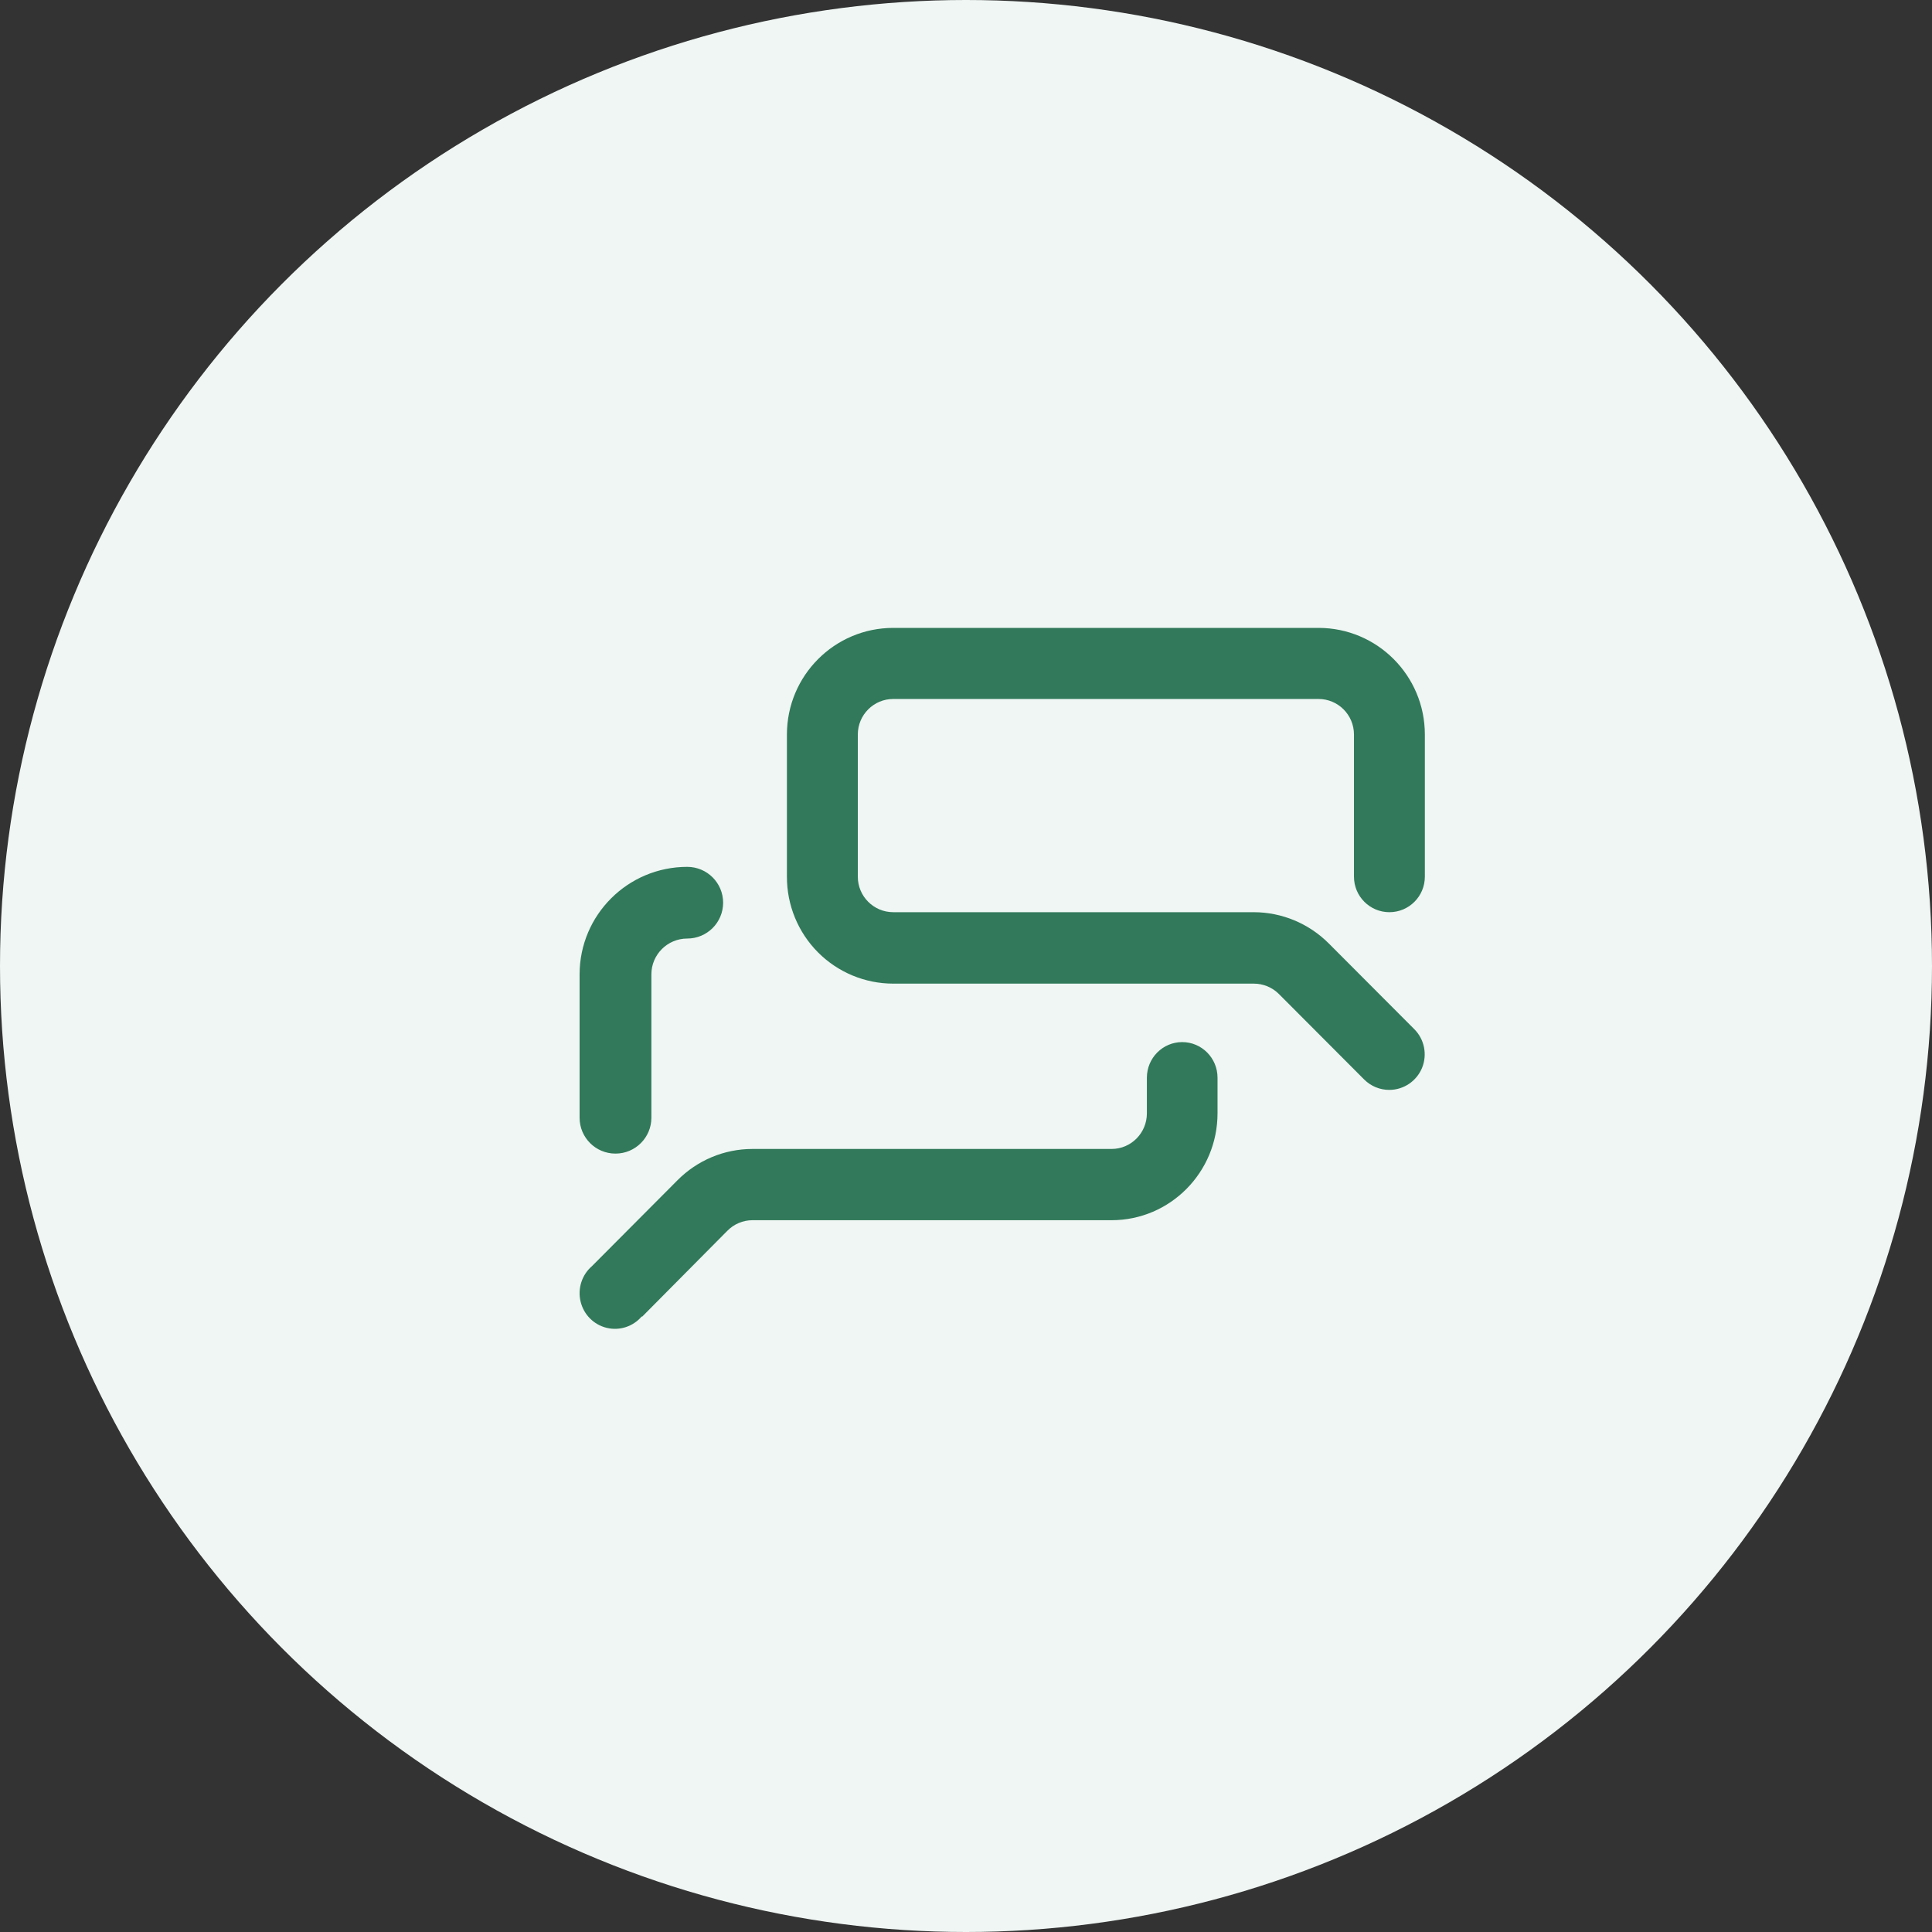 <svg width="80" height="80" viewBox="0 0 80 80" fill="none" xmlns="http://www.w3.org/2000/svg">
<rect x="0" y="0" width="80" height="80" fill="#333333" stroke="none"/>
<circle cx="40" cy="40" r="40" fill="#EFF6F3"/>
<path fill-rule="evenodd" clip-rule="evenodd" d="M57.532 45.13C57.142 45.132 56.767 44.978 56.491 44.703L52.954 41.157C52.677 40.881 52.302 40.728 51.912 40.73H36.987C35.817 40.73 34.695 40.263 33.869 39.432C33.043 38.601 32.581 37.474 32.585 36.301V30.415C32.585 27.977 34.556 26 36.987 26H54.597C57.029 26 59 27.977 59 30.415V36.301C59 37.113 58.343 37.772 57.532 37.772C56.722 37.772 56.065 37.113 56.065 36.301V30.415C56.065 29.602 55.408 28.943 54.597 28.943H36.987C36.177 28.943 35.52 29.602 35.52 30.415V36.301C35.52 37.113 36.177 37.772 36.987 37.772H51.912C53.079 37.773 54.198 38.239 55.023 39.067L58.56 42.613C58.981 43.032 59.109 43.665 58.885 44.216C58.66 44.766 58.126 45.127 57.532 45.13ZM26.972 46.284V40.347C26.972 39.528 27.637 38.863 28.457 38.863C29.278 38.863 29.943 38.199 29.943 37.379C29.943 36.559 29.278 35.895 28.457 35.895C25.996 35.895 24 37.888 24 40.347V46.284C24 47.104 24.665 47.768 25.486 47.768C26.306 47.768 26.972 47.104 26.972 46.284ZM30.113 50.969L26.588 54.523L26.574 54.509C26.216 54.93 25.655 55.113 25.121 54.983C24.586 54.854 24.169 54.433 24.041 53.894C23.912 53.355 24.094 52.789 24.511 52.429L28.051 48.874C28.873 48.044 29.988 47.577 31.152 47.576H46.027C46.835 47.576 47.49 46.916 47.49 46.101V44.626C47.49 43.811 48.145 43.151 48.952 43.151C49.76 43.151 50.415 43.811 50.415 44.626V46.101C50.415 48.545 48.45 50.526 46.027 50.526H31.152C30.761 50.528 30.387 50.687 30.113 50.969Z" fill="#31795A"/>
</svg>
